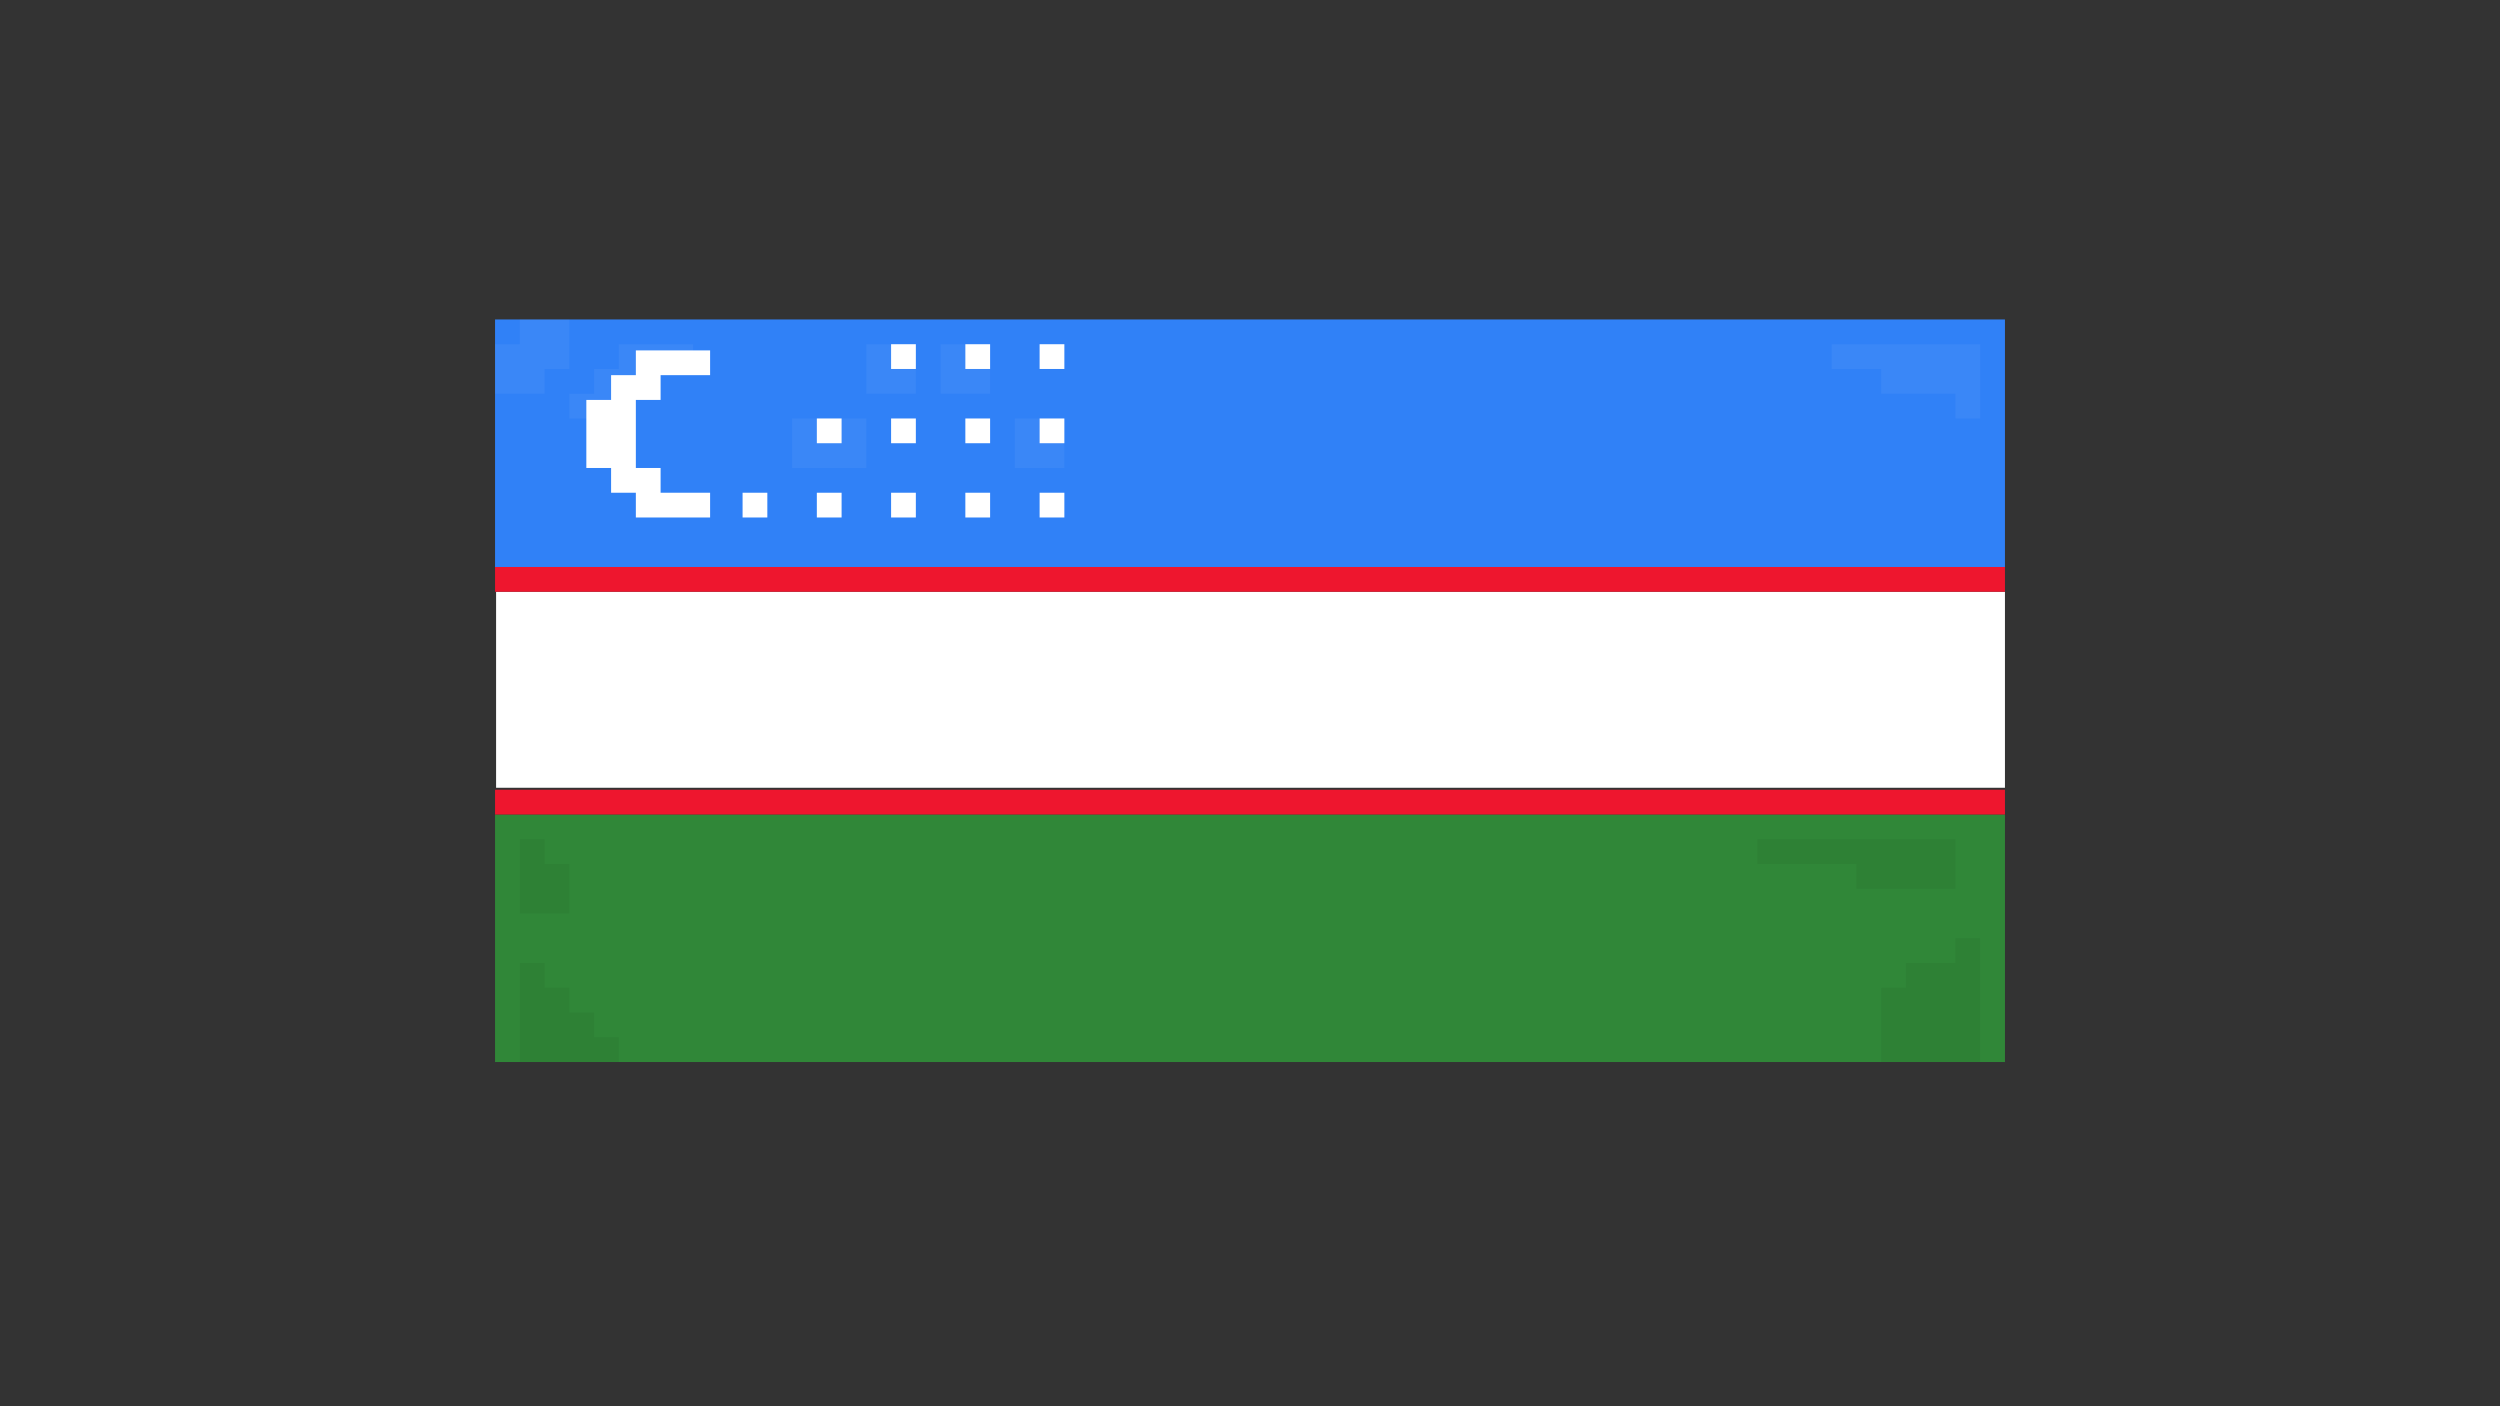 <?xml version="1.0" encoding="UTF-8"?>
<svg id="Layer_1" xmlns="http://www.w3.org/2000/svg" version="1.1" viewBox="0 0 1920 1080">
  <rect x="0" y="0" width="1920" height="1080" fill="#333333" stroke="none"/>
  <!-- Generator: Adobe Illustrator 29.6.1, SVG Export Plug-In . SVG Version: 2.1.1 Build 9)  -->
  <defs>
    <style>
      .st0 {
        fill: #fff;
      }

      .st1 {
        fill: #308738;
      }

      .st2 {
        fill: none;
      }

      .st3 {
        fill: #ee162e;
      }

      .st4 {
        fill: #3081f7;
      }

      .st5 {
        opacity: .05;
      }
    </style>
  </defs>
  <g>
    <rect class="st4" x="380.2" y="245.35" width="1159.6" height="190.1"/>
    <rect class="st1" x="380.2" y="625.54" width="1159.6" height="190.1"/>
    <rect class="st0" x="381" y="454.46" width="1158.8" height="150.54"/>
    <g>
      <path class="st2" d="M646.34,340.4h-19.01v-19.01h19.01v19.01ZM627.33,378.42h19.01v19.01h-19.01v-19.01ZM684.36,378.42h19.01v19.01h-19.01v-19.01ZM570.3,378.42h19.01v19.01h-19.01v-19.01ZM646.34,340.4h-19.01v-19.01h19.01v19.01ZM627.33,378.42h19.01v19.01h-19.01v-19.01ZM684.36,378.42h19.01v19.01h-19.01v-19.01ZM570.3,378.42h19.01v19.01h-19.01v-19.01ZM646.34,340.4h-19.01v-19.01h19.01v19.01ZM627.33,378.42h19.01v19.01h-19.01v-19.01ZM684.36,378.42h19.01v19.01h-19.01v-19.01ZM570.3,378.42h19.01v19.01h-19.01v-19.01ZM646.34,340.4h-19.01v-19.01h19.01v19.01ZM627.33,378.42h19.01v19.01h-19.01v-19.01ZM684.36,378.42h19.01v19.01h-19.01v-19.01ZM570.3,378.42h19.01v19.01h-19.01v-19.01ZM646.34,340.4h-19.01v-19.01h19.01v19.01ZM627.33,378.42h19.01v19.01h-19.01v-19.01ZM684.36,378.42h19.01v19.01h-19.01v-19.01ZM570.3,378.42h19.01v19.01h-19.01v-19.01ZM646.34,340.4h-19.01v-19.01h19.01v19.01ZM627.33,378.42h19.01v19.01h-19.01v-19.01ZM684.36,378.42h19.01v19.01h-19.01v-19.01ZM570.3,378.42h19.01v19.01h-19.01v-19.01ZM646.34,340.4h-19.01v-19.01h19.01v19.01ZM627.33,378.42h19.01v19.01h-19.01v-19.01ZM684.36,378.42h19.01v19.01h-19.01v-19.01ZM570.3,378.42h19.01v19.01h-19.01v-19.01ZM627.33,321.39h19.01v19.01h-19.01v-19.01ZM741.39,321.39h19.01v19.01h-19.01v-19.01ZM817.43,340.4h-19.01v-19.01h19.01v19.01ZM627.33,378.42h19.01v19.01h-19.01v-19.01ZM684.36,378.42h19.01v19.01h-19.01v-19.01ZM741.39,378.42h19.01v19.01h-19.01v-19.01ZM798.42,378.42h19.01v19.01h-19.01v-19.01ZM703.37,340.4h-19.01v-19.01h19.01v19.01ZM570.3,378.42h19.01v19.01h-19.01v-19.01ZM1539.8,454.46H380.2v-19.01h1159.6v19.01ZM1539.8,625.54H380.2v-19.01h1159.6v19.01ZM684.36,264.36h19.01v19.01h-19.01v-19.01ZM741.39,264.36h19.01v19.01h-19.01v-19.01ZM798.42,264.36h19.01v19.01h-19.01v-19.01ZM627.33,321.39h19.01v19.01h-19.01v-19.01ZM684.36,321.39h19.01v19.01h-19.01v-19.01ZM741.39,321.39h19.01v19.01h-19.01v-19.01ZM798.42,321.39h19.01v19.01h-19.01v-19.01ZM570.3,378.42h19.01v19.01h-19.01v-19.01ZM627.33,378.42h19.01v19.01h-19.01v-19.01ZM684.36,378.42h19.01v19.01h-19.01v-19.01ZM741.39,378.42h19.01v19.01h-19.01v-19.01ZM798.42,378.42h19.01v19.01h-19.01v-19.01ZM494.26,397.43v-19.01h-19.01v-19.01h-19.01v-57.03h19.01v-19.01h19.01v-19.01h57.03v19.01h-38.02v19.01h-19.01v57.03h19.01v19.01h19.01v19.01h19.01v19.01h-38.02v-19.01h-19.01ZM627.33,321.39h19.01v19.01h-19.01v-19.01ZM741.39,321.39h19.01v19.01h-19.01v-19.01ZM817.43,340.4h-19.01v-19.01h19.01v19.01ZM627.33,378.42h19.01v19.01h-19.01v-19.01ZM684.36,378.42h19.01v19.01h-19.01v-19.01ZM741.39,378.42h19.01v19.01h-19.01v-19.01ZM798.42,378.42h19.01v19.01h-19.01v-19.01ZM703.37,340.4h-19.01v-19.01h19.01v19.01ZM570.3,378.42h19.01v19.01h-19.01v-19.01ZM646.34,340.4h-19.01v-19.01h19.01v19.01ZM627.33,378.42h19.01v19.01h-19.01v-19.01ZM684.36,378.42h19.01v19.01h-19.01v-19.01ZM570.3,378.42h19.01v19.01h-19.01v-19.01ZM646.34,340.4h-19.01v-19.01h19.01v19.01ZM627.33,378.42h19.01v19.01h-19.01v-19.01ZM684.36,378.42h19.01v19.01h-19.01v-19.01ZM570.3,378.42h19.01v19.01h-19.01v-19.01ZM646.34,340.4h-19.01v-19.01h19.01v19.01ZM627.33,378.42h19.01v19.01h-19.01v-19.01ZM684.36,378.42h19.01v19.01h-19.01v-19.01ZM570.3,378.42h19.01v19.01h-19.01v-19.01ZM646.34,340.4h-19.01v-19.01h19.01v19.01ZM627.33,378.42h19.01v19.01h-19.01v-19.01ZM684.36,378.42h19.01v19.01h-19.01v-19.01ZM570.3,378.42h19.01v19.01h-19.01v-19.01ZM646.34,340.4h-19.01v-19.01h19.01v19.01ZM627.33,378.42h19.01v19.01h-19.01v-19.01ZM684.36,378.42h19.01v19.01h-19.01v-19.01ZM570.3,378.42h19.01v19.01h-19.01v-19.01ZM646.34,340.4h-19.01v-19.01h19.01v19.01ZM627.33,378.42h19.01v19.01h-19.01v-19.01ZM684.36,378.42h19.01v19.01h-19.01v-19.01ZM570.3,378.42h19.01v19.01h-19.01v-19.01ZM646.34,340.4h-19.01v-19.01h19.01v19.01ZM627.33,378.42h19.01v19.01h-19.01v-19.01ZM684.36,378.42h19.01v19.01h-19.01v-19.01ZM570.3,378.42h19.01v19.01h-19.01v-19.01Z"/>
      <rect class="st0" x="741.39" y="264.36" width="19.01" height="19.01"/>
      <rect class="st0" x="798.42" y="264.36" width="19.01" height="19.01"/>
      <rect class="st0" x="798.42" y="321.39" width="19.01" height="19.01"/>
      <rect class="st0" x="798.42" y="378.42" width="19.01" height="19.01"/>
      <rect class="st0" x="741.39" y="321.39" width="19.01" height="19.01"/>
      <polygon class="st0" points="488.33 359.41 507.34 359.41 507.34 378.42 545.36 378.42 545.36 397.43 488.33 397.43 488.33 378.42 469.32 378.42 469.32 359.41 450.31 359.41 450.31 307.14 469.32 307.14 469.32 288.12 488.33 288.12 488.33 269.11 545.36 269.11 545.36 288.12 507.34 288.12 507.34 307.14 488.33 307.14 488.33 359.41"/>
      <rect class="st0" x="684.36" y="264.36" width="19.01" height="19.01"/>
      <rect class="st0" x="684.36" y="321.39" width="19.01" height="19.01"/>
      <rect class="st0" x="627.33" y="321.39" width="19.01" height="19.01"/>
      <rect class="st0" x="570.3" y="378.42" width="19.01" height="19.01"/>
      <rect class="st0" x="627.33" y="378.42" width="19.01" height="19.01"/>
      <rect class="st0" x="684.36" y="378.42" width="19.01" height="19.01"/>
      <rect class="st0" x="741.39" y="378.42" width="19.01" height="19.01"/>
      <rect class="st3" x="380.2" y="435.45" width="1159.6" height="19.01"/>
      <rect class="st3" x="380.2" y="606.53" width="1159.6" height="19.01"/>
    </g>
    <polyline class="st2" points="515.37 330.89 494.26 330.89 456.24 330.89"/>
    <polyline class="st2" points="456.24 326.14 494.26 326.14 515.37 326.14"/>
  </g>
  <g class="st5">
    <path class="st2" d="M380.2,264.36h19.01v-19.01h38.02v38.02h-19.01v19.01h-38.02v-38.02h0ZM1520.79,321.39h-19.01v-19.01h-57.03v-19.01h-38.02v-19.01h114.06v57.03h0ZM1520.79,815.64h-76.04v-57.03h19.01v-19.01h38.02v-19.01h19.01v95.05h0ZM399.21,739.6h19.01v19.01h19.01v19.01h19.01v19.01h19.01v19.01h-76.04v-76.04h0ZM399.21,644.55h19.01v19.01h19.01v38.02h-38.02v-57.03h0ZM437.23,302.38h19.01v-19.01h19.01v-19.01h57.03v19.01h-38.02v19.01h-19.01v19.01h-38.02v-19.01h0ZM1501.78,682.57h-76.04v-19.01h-76.04v-19.01h152.08v38.02h0ZM608.32,321.39h57.03v38.02h-57.03v-38.02h0ZM722.38,264.36h19.01v19.01h19.01v19.01h-38.02v-38.02h0ZM798.42,321.39v19.01h19.01v19.01h-38.02v-38.02h19.01ZM665.35,264.36h38.02v38.02h-38.02v-38.02Z"/>
    <polygon class="st0" points="760.4 283.37 760.4 302.38 722.38 302.38 722.38 264.36 741.39 264.36 741.39 283.37 760.4 283.37"/>
    <polygon class="st0" points="817.43 340.4 817.43 359.41 779.41 359.41 779.41 321.39 798.42 321.39 798.42 340.4 817.43 340.4"/>
    <polygon points="1501.78 644.55 1501.78 682.57 1425.74 682.57 1425.74 663.56 1349.7 663.56 1349.7 644.55 1501.78 644.55"/>
    <polygon points="1520.79 720.59 1520.79 815.64 1444.75 815.64 1444.75 758.61 1463.76 758.61 1463.76 739.6 1501.78 739.6 1501.78 720.59 1520.79 720.59"/>
    <polygon points="475.25 796.63 475.25 815.64 399.21 815.64 399.21 739.6 418.22 739.6 418.22 758.61 437.23 758.61 437.23 777.62 456.24 777.62 456.24 796.63 475.25 796.63"/>
    <polygon class="st0" points="1520.79 264.36 1520.79 321.39 1501.78 321.39 1501.78 302.38 1444.75 302.38 1444.75 283.37 1406.73 283.37 1406.73 264.36 1520.79 264.36"/>
    <rect class="st0" x="608.32" y="321.39" width="57.03" height="38.02"/>
    <polygon class="st0" points="532.28 264.36 532.28 283.37 494.26 283.37 494.26 302.38 475.25 302.38 475.25 321.39 437.23 321.39 437.23 302.38 456.24 302.38 456.24 283.37 475.25 283.37 475.25 264.36 532.28 264.36"/>
    <rect class="st0" x="665.35" y="264.36" width="38.02" height="38.02"/>
    <polygon class="st0" points="437.23 245.35 437.23 283.37 418.22 283.37 418.22 302.38 380.2 302.38 380.2 264.36 399.21 264.36 399.21 245.35 437.23 245.35"/>
    <polygon points="437.23 663.56 437.23 701.58 399.21 701.58 399.21 644.55 418.22 644.55 418.22 663.56 437.23 663.56"/>
  </g>
</svg>